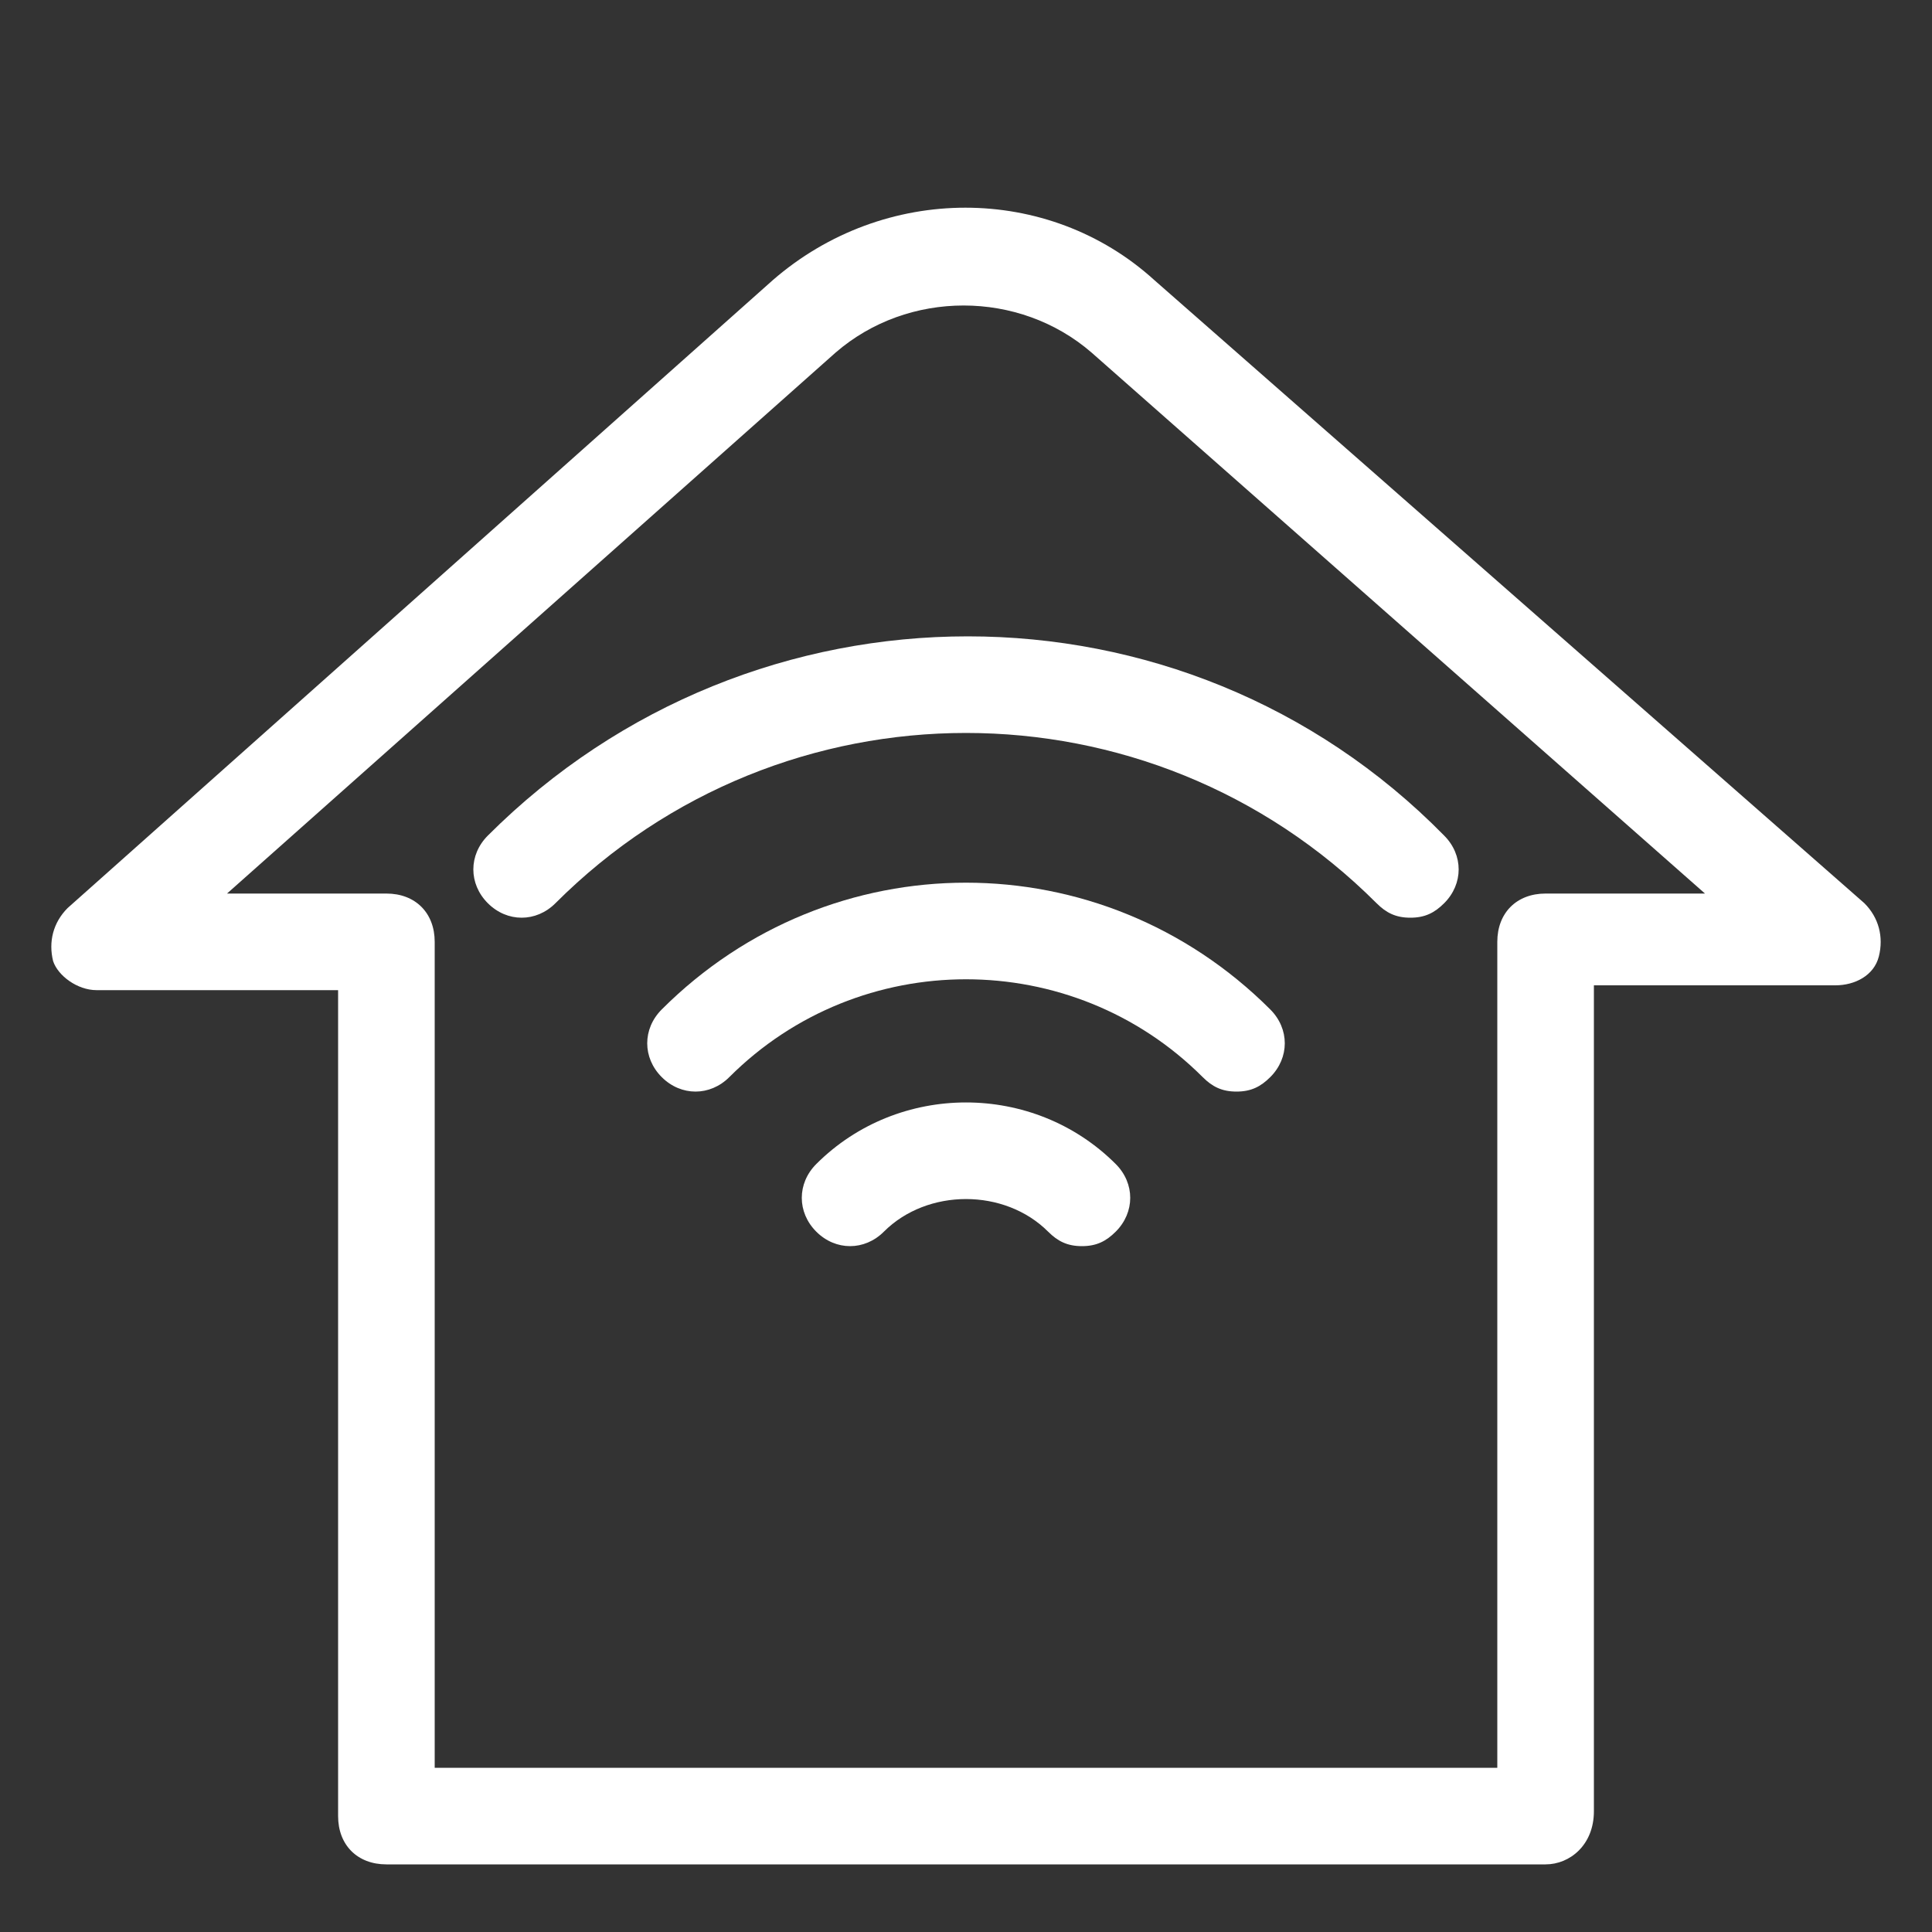 <?xml version="1.0" encoding="utf-8"?>
<!-- Generator: Adobe Illustrator 26.0.1, SVG Export Plug-In . SVG Version: 6.00 Build 0)  -->
<svg version="1.1" id="ICONS" xmlns="http://www.w3.org/2000/svg" xmlns:xlink="http://www.w3.org/1999/xlink" x="0px" y="0px"
	 viewBox="0 0 40 40" style="enable-background:new 0 0 40 40;" xml:space="preserve">
<rect x="0" y="0" width="40" height="40" fill="#333333" stroke="none"/>
<style type="text/css">
	.st0{fill:#FFFFFF;}
</style>
<g>
	<g>
		<g>
			<path class="st0" d="M32,38.6H8c-0.6,0-1-0.4-1-1V20.5H2c-0.4,0-0.8-0.3-0.9-0.6c-0.1-0.4,0-0.8,0.3-1.1L16,5.8
				c2.3-2,5.7-2,7.9,0l14.7,12.9c0.3,0.3,0.4,0.7,0.3,1.1c-0.1,0.4-0.5,0.6-0.9,0.6h-5v17.1C33,38.2,32.5,38.6,32,38.6z M9,36.6h22
				V19.5c0-0.6,0.4-1,1-1h3.3L22.6,7.3c-1.5-1.3-3.8-1.3-5.3,0L4.7,18.5H8c0.6,0,1,0.4,1,1V36.6z"/>
		</g>
	</g>
	<g>
		<g>
			<path class="st0" d="M22.4,25.8c-0.3,0-0.5-0.1-0.7-0.3c-0.9-0.9-2.5-0.9-3.4,0c-0.4,0.4-1,0.4-1.4,0s-0.4-1,0-1.4
				c1.7-1.7,4.5-1.7,6.2,0c0.4,0.4,0.4,1,0,1.4C22.9,25.7,22.7,25.8,22.4,25.8z"/>
		</g>
		<g>
			<path class="st0" d="M25.6,22.6c-0.3,0-0.5-0.1-0.7-0.3c-2.7-2.7-7.1-2.7-9.8,0c-0.4,0.4-1,0.4-1.4,0s-0.4-1,0-1.4
				c3.5-3.5,9.1-3.5,12.6,0c0.4,0.4,0.4,1,0,1.4C26.1,22.5,25.9,22.6,25.6,22.6z"/>
		</g>
		<g>
			<path class="st0" d="M29.2,19c-0.3,0-0.5-0.1-0.7-0.3c-4.7-4.7-12.3-4.7-17,0c-0.4,0.4-1,0.4-1.4,0s-0.4-1,0-1.4
				c5.5-5.5,14.4-5.5,19.8,0c0.4,0.4,0.4,1,0,1.4C29.7,18.9,29.5,19,29.2,19z"/>
		</g>
	</g>
</g>
</svg>
